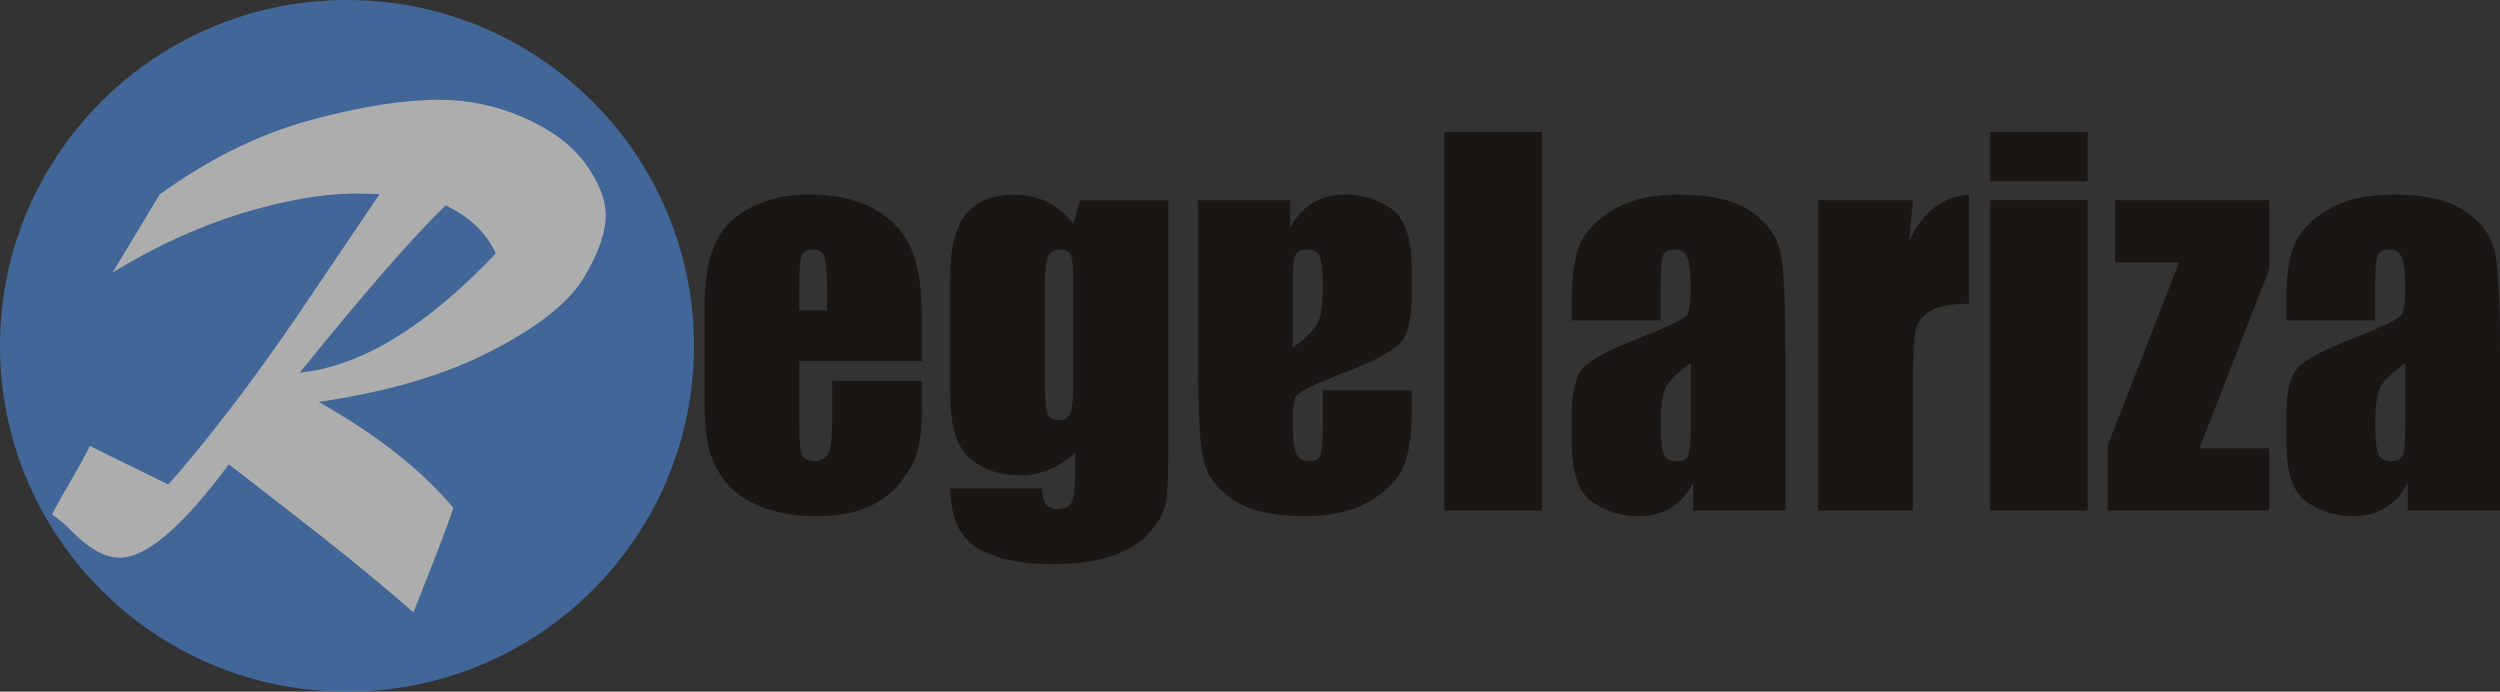 <svg width="253" height="70" viewBox="0 0 253 70" fill="none" xmlns="http://www.w3.org/2000/svg">
<rect x="0" y="0" width="253" height="70" fill="#333333" stroke="none"/>
<g style="mix-blend-mode:multiply" opacity="0.6" clip-path="url(#clip0_1_1411)">
<path d="M35.115 70C54.509 70 70.23 54.33 70.23 35C70.23 15.67 54.509 0 35.115 0C15.722 0 0 15.67 0 35C0 54.33 15.722 70 35.115 70Z" fill="#4C89DB"/>
<path d="M11.391 27.583L16.154 19.683C21.036 16.148 26.04 13.662 31.172 12.225C36.325 10.806 40.76 10.1 44.479 10.1C47.442 10.1 50.3 10.708 53.049 11.921C55.839 13.155 57.91 14.712 59.267 16.588C60.623 18.483 61.301 20.217 61.301 21.781C61.301 23.549 60.555 25.667 59.063 28.134C57.534 30.638 54.446 33.087 49.798 35.48C45.092 37.93 39.241 39.66 32.251 40.673C38.119 43.988 42.658 47.56 45.876 51.388C45.489 52.676 44.143 56.203 41.838 61.965C40.387 60.694 38.834 59.383 37.19 58.028C35.542 56.676 33.851 55.311 32.105 53.94C30.362 52.568 27.379 50.253 23.158 46.992C18.49 53.291 14.812 56.437 12.12 56.437C10.608 56.437 8.953 55.507 7.153 53.645C6.648 53.112 6.021 52.588 5.265 52.071C5.672 51.26 6.35 50.047 7.299 48.425C8.055 47.117 8.655 46.022 9.099 45.137L17.029 49.03C18.598 47.3 20.622 44.833 23.101 41.63C25.348 38.72 27.779 35.352 30.393 31.52L38.41 19.642L36.23 19.588C34.39 19.588 32.484 19.764 30.508 20.112C28.532 20.463 26.47 20.967 24.321 21.633C19.965 22.994 15.652 24.974 11.394 27.57L11.391 27.583ZM45.089 20.788C41.818 23.954 36.898 29.597 30.332 37.717C36.549 37.071 43.163 33.05 50.174 25.647C49.205 23.549 47.51 21.927 45.089 20.785V20.788Z" fill="white"/>
<path d="M93.307 36.517H80.889V43.309C80.889 44.728 80.991 45.644 81.197 46.053C81.404 46.462 81.797 46.668 82.384 46.668C83.113 46.668 83.598 46.394 83.845 45.85C84.089 45.306 84.215 44.252 84.215 42.691V38.548H93.31V40.866C93.31 42.806 93.188 44.299 92.941 45.34C92.697 46.381 92.121 47.492 91.219 48.678C90.317 49.861 89.171 50.75 87.788 51.341C86.401 51.932 84.665 52.23 82.574 52.23C80.482 52.23 78.76 51.939 77.207 51.355C75.654 50.77 74.448 49.969 73.587 48.952C72.722 47.935 72.125 46.813 71.793 45.59C71.461 44.367 71.295 42.589 71.295 40.254V31.094C71.295 28.35 71.668 26.184 72.41 24.596C73.153 23.011 74.373 21.795 76.068 20.95C77.763 20.105 79.709 19.683 81.909 19.683C84.601 19.683 86.822 20.193 88.571 21.21C90.32 22.227 91.547 23.576 92.253 25.258C92.958 26.938 93.31 29.303 93.31 32.347V36.514L93.307 36.517ZM83.689 31.405V29.11C83.689 27.485 83.601 26.438 83.428 25.961C83.255 25.488 82.899 25.252 82.36 25.252C81.696 25.252 81.282 25.454 81.126 25.856C80.967 26.259 80.889 27.343 80.889 29.11V31.405H83.693H83.689Z" fill="#090400"/>
<path d="M118.242 20.257V44.448C118.242 47.715 118.167 49.824 118.014 50.78C117.865 51.733 117.33 52.743 116.411 53.811C115.492 54.875 114.214 55.69 112.577 56.247C110.939 56.808 108.875 57.089 106.39 57.089C103.335 57.089 100.881 56.572 99.03 55.538C97.179 54.504 96.219 52.473 96.155 49.442H105.464C105.464 50.831 105.969 51.523 106.983 51.523C107.712 51.523 108.193 51.31 108.431 50.885C108.668 50.459 108.786 49.567 108.786 48.209V45.84C107.963 46.583 107.098 47.144 106.186 47.526C105.274 47.904 104.322 48.097 103.325 48.097C101.599 48.097 100.179 47.749 99.064 47.056C97.948 46.364 97.182 45.451 96.772 44.323C96.362 43.194 96.155 41.589 96.155 39.508V28.1C96.155 25.116 96.694 22.971 97.769 21.663C98.843 20.352 100.484 19.7 102.684 19.7C103.888 19.7 104.983 19.946 105.973 20.436C106.963 20.926 107.844 21.663 108.62 22.643L109.309 20.271H118.238L118.242 20.257ZM108.624 28.59C108.624 27.154 108.542 26.238 108.376 25.843C108.21 25.447 107.841 25.252 107.271 25.252C106.702 25.252 106.325 25.478 106.095 25.927C105.864 26.377 105.749 27.265 105.749 28.59V39.146C105.749 40.552 105.837 41.461 106.01 41.88C106.183 42.299 106.549 42.508 107.102 42.508C107.736 42.508 108.146 42.255 108.336 41.751C108.525 41.248 108.62 40.102 108.62 38.318V28.59H108.624Z" fill="#090400"/>
<path d="M133.867 39.501H142.868V41.606C142.868 44.035 142.586 45.911 142.023 47.229C141.461 48.547 140.335 49.709 138.64 50.719C136.945 51.73 134.745 52.233 132.039 52.233C128.795 52.233 126.347 51.662 124.703 50.517C123.056 49.371 122.066 47.969 121.733 46.303C121.401 44.637 121.235 41.211 121.235 36.02V20.257H130.568V23.055C131.155 21.933 131.911 21.092 132.836 20.531C133.762 19.97 134.867 19.69 136.148 19.69C137.826 19.69 139.366 20.159 140.766 21.099C142.166 22.038 142.868 24.093 142.868 27.265V29.847C142.868 32.199 142.495 33.8 141.752 34.652C141.01 35.503 139.166 36.497 136.22 37.636C133.07 38.866 131.382 39.693 131.161 40.119C130.941 40.545 130.829 41.413 130.829 42.724C130.829 44.367 130.951 45.434 131.199 45.931C131.443 46.428 131.853 46.678 132.423 46.678C133.073 46.678 133.477 46.468 133.633 46.049C133.792 45.63 133.87 44.546 133.87 42.795V39.504L133.867 39.501ZM130.826 35.193C132.362 34.071 133.253 33.135 133.497 32.378C133.741 31.621 133.867 30.533 133.867 29.11C133.867 27.485 133.758 26.434 133.545 25.961C133.331 25.488 132.907 25.252 132.273 25.252C131.639 25.252 131.28 25.437 131.097 25.809C130.914 26.181 130.822 27.154 130.822 28.732V35.193H130.826Z" fill="#090400"/>
<path d="M156.045 13.347V51.665H146.166V13.347H156.045Z" fill="#090400"/>
<path d="M168.06 32.425H159.059V30.32C159.059 27.89 159.34 26.015 159.903 24.697C160.466 23.38 161.591 22.217 163.286 21.207C164.982 20.197 167.182 19.693 169.887 19.693C173.131 19.693 175.579 20.264 177.223 21.41C178.871 22.555 179.861 23.957 180.193 25.623C180.525 27.289 180.691 30.715 180.691 35.906V51.669H171.358V48.871C170.772 49.993 170.016 50.834 169.09 51.395C168.165 51.956 167.06 52.236 165.778 52.236C164.1 52.236 162.561 51.767 161.161 50.827C159.761 49.888 159.059 47.834 159.059 44.661V42.079C159.059 39.727 159.432 38.126 160.174 37.274C160.917 36.423 162.761 35.429 165.707 34.29C168.856 33.06 170.545 32.233 170.765 31.807C170.986 31.381 171.097 30.513 171.097 29.202C171.097 27.559 170.975 26.492 170.728 25.995C170.484 25.498 170.074 25.248 169.504 25.248C168.853 25.248 168.45 25.458 168.294 25.877C168.134 26.296 168.056 27.38 168.056 29.131V32.422L168.06 32.425ZM171.101 36.733C169.565 37.855 168.673 38.791 168.429 39.548C168.185 40.305 168.06 41.393 168.06 42.816C168.06 44.441 168.168 45.492 168.382 45.965C168.595 46.438 169.019 46.675 169.653 46.675C170.287 46.675 170.646 46.489 170.83 46.117C171.013 45.745 171.104 44.772 171.104 43.194V36.733H171.101Z" fill="#090400"/>
<path d="M193.588 20.257L193.208 24.386C194.601 21.43 196.618 19.862 199.263 19.69V30.742C197.507 30.742 196.215 30.979 195.391 31.452C194.567 31.925 194.062 32.584 193.872 33.429C193.683 34.273 193.588 36.216 193.588 39.264V51.665H183.994V20.257H193.588Z" fill="#090400"/>
<path d="M211.277 13.347V18.341H201.399V13.347H211.277ZM211.277 20.257V51.665H201.399V20.257H211.277Z" fill="#090400"/>
<path d="M229.659 20.257V27.215L222.584 45.367H229.659V51.662H213.298V45.083L220.522 26.552H214.034V20.257H229.659Z" fill="#090400"/>
<path d="M240.368 32.425H231.367V30.32C231.367 27.89 231.649 26.015 232.212 24.697C232.774 23.38 233.9 22.217 235.595 21.207C237.29 20.197 239.49 19.693 242.196 19.693C245.44 19.693 247.888 20.264 249.532 21.41C251.179 22.555 252.169 23.957 252.502 25.623C252.834 27.289 253 30.715 253 35.906V51.669H243.667V48.871C243.08 49.993 242.324 50.834 241.399 51.395C240.473 51.956 239.368 52.236 238.087 52.236C236.409 52.236 234.869 51.767 233.469 50.827C232.069 49.888 231.367 47.834 231.367 44.661V42.079C231.367 39.727 231.74 38.126 232.483 37.274C233.225 36.423 235.069 35.429 238.016 34.29C241.165 33.06 242.853 32.233 243.074 31.807C243.294 31.381 243.406 30.513 243.406 29.202C243.406 27.559 243.284 26.492 243.036 25.995C242.792 25.498 242.382 25.248 241.812 25.248C241.162 25.248 240.758 25.458 240.602 25.877C240.443 26.296 240.365 27.38 240.365 29.131V32.422L240.368 32.425ZM243.409 36.733C241.874 37.855 240.982 38.791 240.738 39.548C240.494 40.305 240.368 41.393 240.368 42.816C240.368 44.441 240.477 45.492 240.69 45.965C240.904 46.438 241.328 46.675 241.962 46.675C242.596 46.675 242.955 46.489 243.138 46.117C243.321 45.745 243.413 44.772 243.413 43.194V36.733H243.409Z" fill="#090400"/>
</g>
<defs>
<clipPath id="clip0_1_1411">
<rect width="253" height="70" fill="white"/>
</clipPath>
</defs>
</svg>
